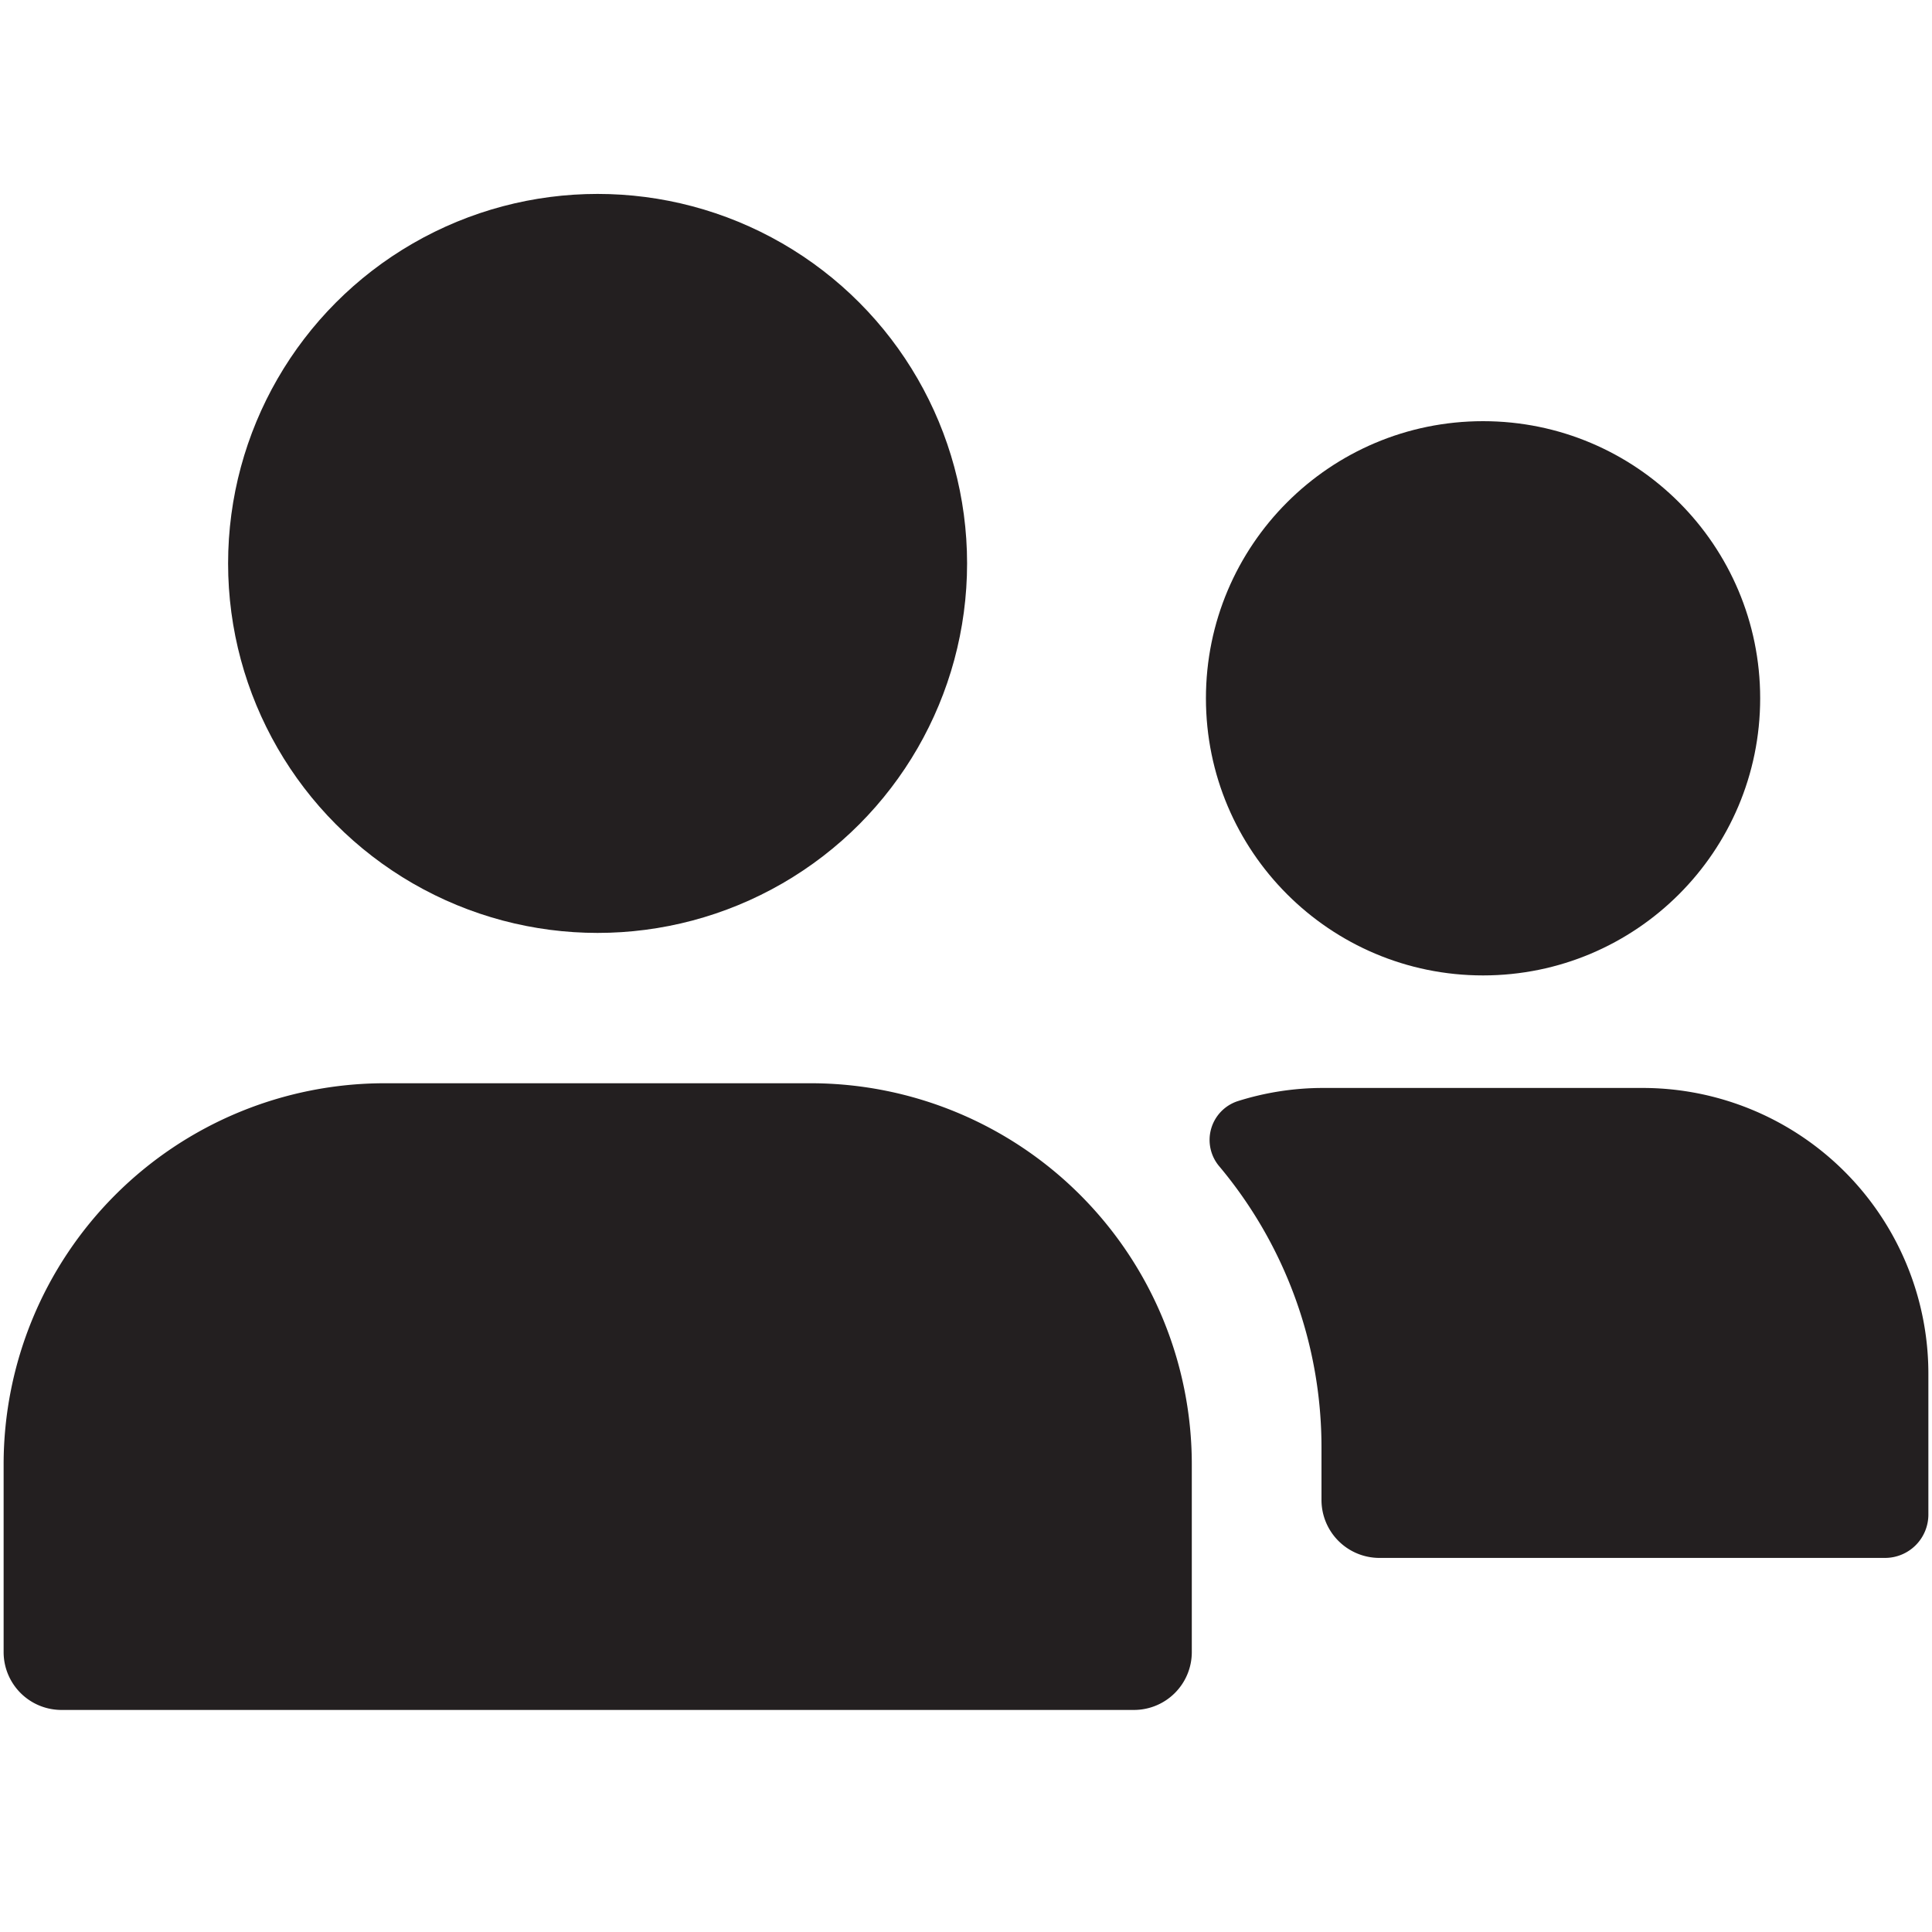 <svg xmlns="http://www.w3.org/2000/svg" viewBox="0 0 16 16"><defs><style>.cls-1,.cls-2{fill:#231f20}.cls-2{fill-rule:evenodd}</style></defs><title>simple-people</title><g id="Layer_1" data-name="Layer 1"><circle class="cls-1" cx="12.282" cy="5.783" r="2.295"/><circle class="cls-1" cx="4.949" cy="4.666" r="3.06"/><path class="cls-2" d="M13.6 9.01h-2.64a2.345 2.345 0 0 0-.712.11.338.338 0 0 0-.148.542 3.623 3.623 0 0 1 .844 2.327v.433a.48.48 0 0 0 .48.48h4.187a.359.359 0 0 0 .359-.359v-1.166A2.367 2.367 0 0 0 13.6 9.01zm-4.21 5.151H.509a.479.479 0 0 1-.479-.479v-1.554a3.157 3.157 0 0 1 3.156-3.157h3.527a3.157 3.157 0 0 1 3.157 3.157v1.553a.479.479 0 0 1-.48.48z"/></g></svg>
